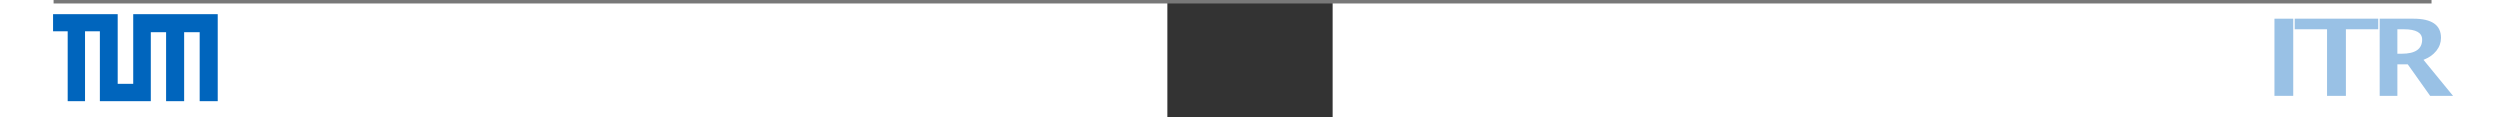 <?xml version="1.0" encoding="UTF-8" standalone="no"?>
<!-- Generator: Adobe Illustrator 13.0.2, SVG Export Plug-In . SVG Version: 6.00 Build 14948)  -->

<svg
   xmlns:dc="http://purl.org/dc/elements/1.1/"
   xmlns:cc="http://creativecommons.org/ns#"
   xmlns:rdf="http://www.w3.org/1999/02/22-rdf-syntax-ns#"
   xmlns:svg="http://www.w3.org/2000/svg"
   xmlns="http://www.w3.org/2000/svg"
   xmlns:xlink="http://www.w3.org/1999/xlink"
   xmlns:sodipodi="http://sodipodi.sourceforge.net/DTD/sodipodi-0.dtd"
   xmlns:inkscape="http://www.inkscape.org/namespaces/inkscape"
   version="1.0"
   id="Layer_1"
   x="0px"
   y="0px"
   width="453.543"
   height="21.26"
   viewBox="0 0 36.845 26.125"
   enable-background="new 0 0 36.845 43.541"
   xml:space="preserve"
   sodipodi:version="0.32"
   inkscape:version="0.48.4 r9939"
   sodipodi:docname="itr_logo_foot_full_small_2.svg"
   inkscape:output_extension="org.inkscape.output.svg.inkscape"><rect x="0" y="0" width="36.845" height="26.125" fill="#333333" stroke="none"/><defs
     id="defs10"><clipPath
       id="SVGID_12_"><rect
         y="0"
         x="0"
         height="28.35"
         width="53.051"
         id="use2551" /></clipPath><clipPath
       id="SVGID_10_"><use
         xlink:href="#SVGID_9_"
         overflow="visible"
         id="use2543"
         style="overflow:visible"
         x="0"
         y="0"
         width="53.051"
         height="28.35" /></clipPath><clipPath
       id="SVGID_8_"><rect
         x="0"
         id="use2535"
         y="0.03"
         width="53.05"
         height="28.32" /></clipPath><inkscape:perspective
       sodipodi:type="inkscape:persp3d"
       inkscape:vp_x="0 : 21.7705 : 1"
       inkscape:vp_y="0 : 1000 : 0"
       inkscape:vp_z="36.845001 : 21.7705 : 1"
       inkscape:persp3d-origin="18.422501 : 14.513667 : 1"
       id="perspective14" /><inkscape:perspective
       id="perspective2394"
       inkscape:persp3d-origin="372.04724 : 350.78739 : 1"
       inkscape:vp_z="744.09448 : 526.18109 : 1"
       inkscape:vp_y="0 : 1000 : 0"
       inkscape:vp_x="0 : 526.18109 : 1"
       sodipodi:type="inkscape:persp3d" /><inkscape:perspective
       id="perspective2796"
       inkscape:persp3d-origin="26.525499 : 9.4500001 : 1"
       inkscape:vp_z="53.050999 : 14.175 : 1"
       inkscape:vp_y="0 : 1000 : 0"
       inkscape:vp_x="0 : 14.175 : 1"
       sodipodi:type="inkscape:persp3d" /><inkscape:perspective
       id="perspective2941"
       inkscape:persp3d-origin="26.525499 : 9.4500001 : 1"
       inkscape:vp_z="53.050999 : 14.175 : 1"
       inkscape:vp_y="0 : 1000 : 0"
       inkscape:vp_x="0 : 14.175 : 1"
       sodipodi:type="inkscape:persp3d" /><defs
       id="defs2910"><rect
         x="0"
         id="SVGID_7_"
         y="0.03"
         width="53.05"
         height="28.32" /></defs><clipPath
       id="clipPath2965"><use
         height="43.541"
         width="36.845"
         y="0"
         x="0"
         style="overflow:visible"
         xlink:href="#SVGID_7_"
         overflow="visible"
         id="use2914" /></clipPath></defs><sodipodi:namedview
     inkscape:window-height="1176"
     inkscape:window-width="1920"
     inkscape:pageshadow="2"
     inkscape:pageopacity="0.0"
     guidetolerance="10.0"
     gridtolerance="10.0"
     objecttolerance="10.0"
     borderopacity="1.0"
     bordercolor="#666666"
     pagecolor="#ffffff"
     id="base"
     showgrid="false"
     inkscape:zoom="3.0000001"
     inkscape:cx="191.27857"
     inkscape:cy="-13.835484"
     inkscape:window-x="1920"
     inkscape:window-y="24"
     inkscape:current-layer="g3"
     borderlayer="true"
     units="mm"
     showborder="true"
     inkscape:window-maximized="1" /><g
     id="g3"
     transform="translate(69.646,-20.219)"><g
       id="g3169"
       transform="matrix(0.926,0,0,0.466,176.024,24.599)"><path
         style="fill:#ffffff;fill-opacity:1;fill-rule:evenodd;stroke:none"
         d="m 49.414,-9.623 -20.302,-10e-7 12.286,13.397 c 0,-5.214 -0.23,-7.146 1.541,-9.881 1.751,-2.705 5.071,-3.516 6.474,-3.516 z"
         id="path3167"
         sodipodi:nodetypes="ccczc"
         inkscape:connector-curvature="0" /><path
         sodipodi:nodetypes="ccczc"
         id="path3165"
         d="m -12.572,-9.623 20.302,-10e-7 L -4.557,3.774 c 0,-5.214 0.23,-7.146 -1.541,-9.881 -1.751,-2.705 -5.071,-3.516 -6.474,-3.516 z"
         style="fill:#ffffff;fill-opacity:1;fill-rule:evenodd;stroke:none"
         inkscape:connector-curvature="0" /><rect
         rx="8.453"
         ry="8.921"
         y="-9.623"
         x="-4.53"
         height="55.331"
         width="46.429"
         id="rect2387"
         style="fill:#ffffff;fill-opacity:1;stroke:none" /></g><g
       clip-path="url(#SVGID_8_)"
       id="g2537"
       transform="matrix(1.229,0,0,1.229,-318.29,5.188)"><defs
         id="defs2539"><rect
           id="SVGID_9_"
           width="53.051"
           height="28.35"
           x="0"
           y="0" /></defs><clipPath
         id="clipPath2573"><use
           xlink:href="#SVGID_9_"
           overflow="visible"
           id="use2575"
           style="overflow:visible"
           x="0"
           y="0"
           width="53.051"
           height="28.35" /></clipPath></g><path
       style="fill:#0065bd;fill-opacity:1;fill-rule:evenodd;stroke:none"
       d="m -318.059,23.377 0,3.817 3.26,0 0,15.579 3.866,0 0,-15.579 3.309,0 0,15.579 11.355,0 0,-15.376 3.409,0 0,15.376 4.022,0 0,-15.376 3.464,0 0,15.376 4.022,0 0,-19.396 -18.838,0 0,15.53 -3.462,0 0,-15.53 -14.408,0 z"
       id="path3271"
       sodipodi:nodetypes="ccccccccccccccccccccccc"
       inkscape:connector-curvature="0" /><path
       style="fill:none;stroke:#787878;stroke-width:0.778px;stroke-linecap:butt;stroke-linejoin:miter;stroke-opacity:1"
       d="m -317.942,20.604 530.119,0"
       id="path3275"
       sodipodi:nodetypes="cc"
       inkscape:connector-curvature="0" /><g
       id="g2985"
       transform="matrix(1.662,0,0,1.42,174.308,-12.506)"><path
         style="fill:#99c1e5"
         inkscape:connector-curvature="0"
         id="path5-1"
         d="M 1.715,38.093 V 25.98 H 4.235 V 38.093 H 1.715 z" /><path
         style="fill:#99c1e5"
         inkscape:connector-curvature="0"
         id="path7-6"
         d="M 8.77,38.093 V 27.642 h -4.338 v -1.661 H 15.636 v 1.661 H 11.299 V 38.093 H 8.77 z" /><path
         style="fill:#99c1e5"
         inkscape:connector-curvature="0"
         id="path9"
         d="M 15.83,38.093 V 25.98 h 4.534 c 2.461,0 3.691,1.001 3.691,3.004 0,0.747 -0.208,1.428 -0.626,2.042 -0.417,0.614 -0.991,1.084 -1.722,1.412 l 3.961,5.655 h -3.069 l -3.004,-4.951 h -1.391 v 4.951 h -2.374 z m 2.374,-6.613 h 0.581 c 1.828,0 2.741,-0.739 2.741,-2.218 0,-1.08 -0.816,-1.621 -2.447,-1.621 h -0.876 v 3.839 z" /></g></g></svg>